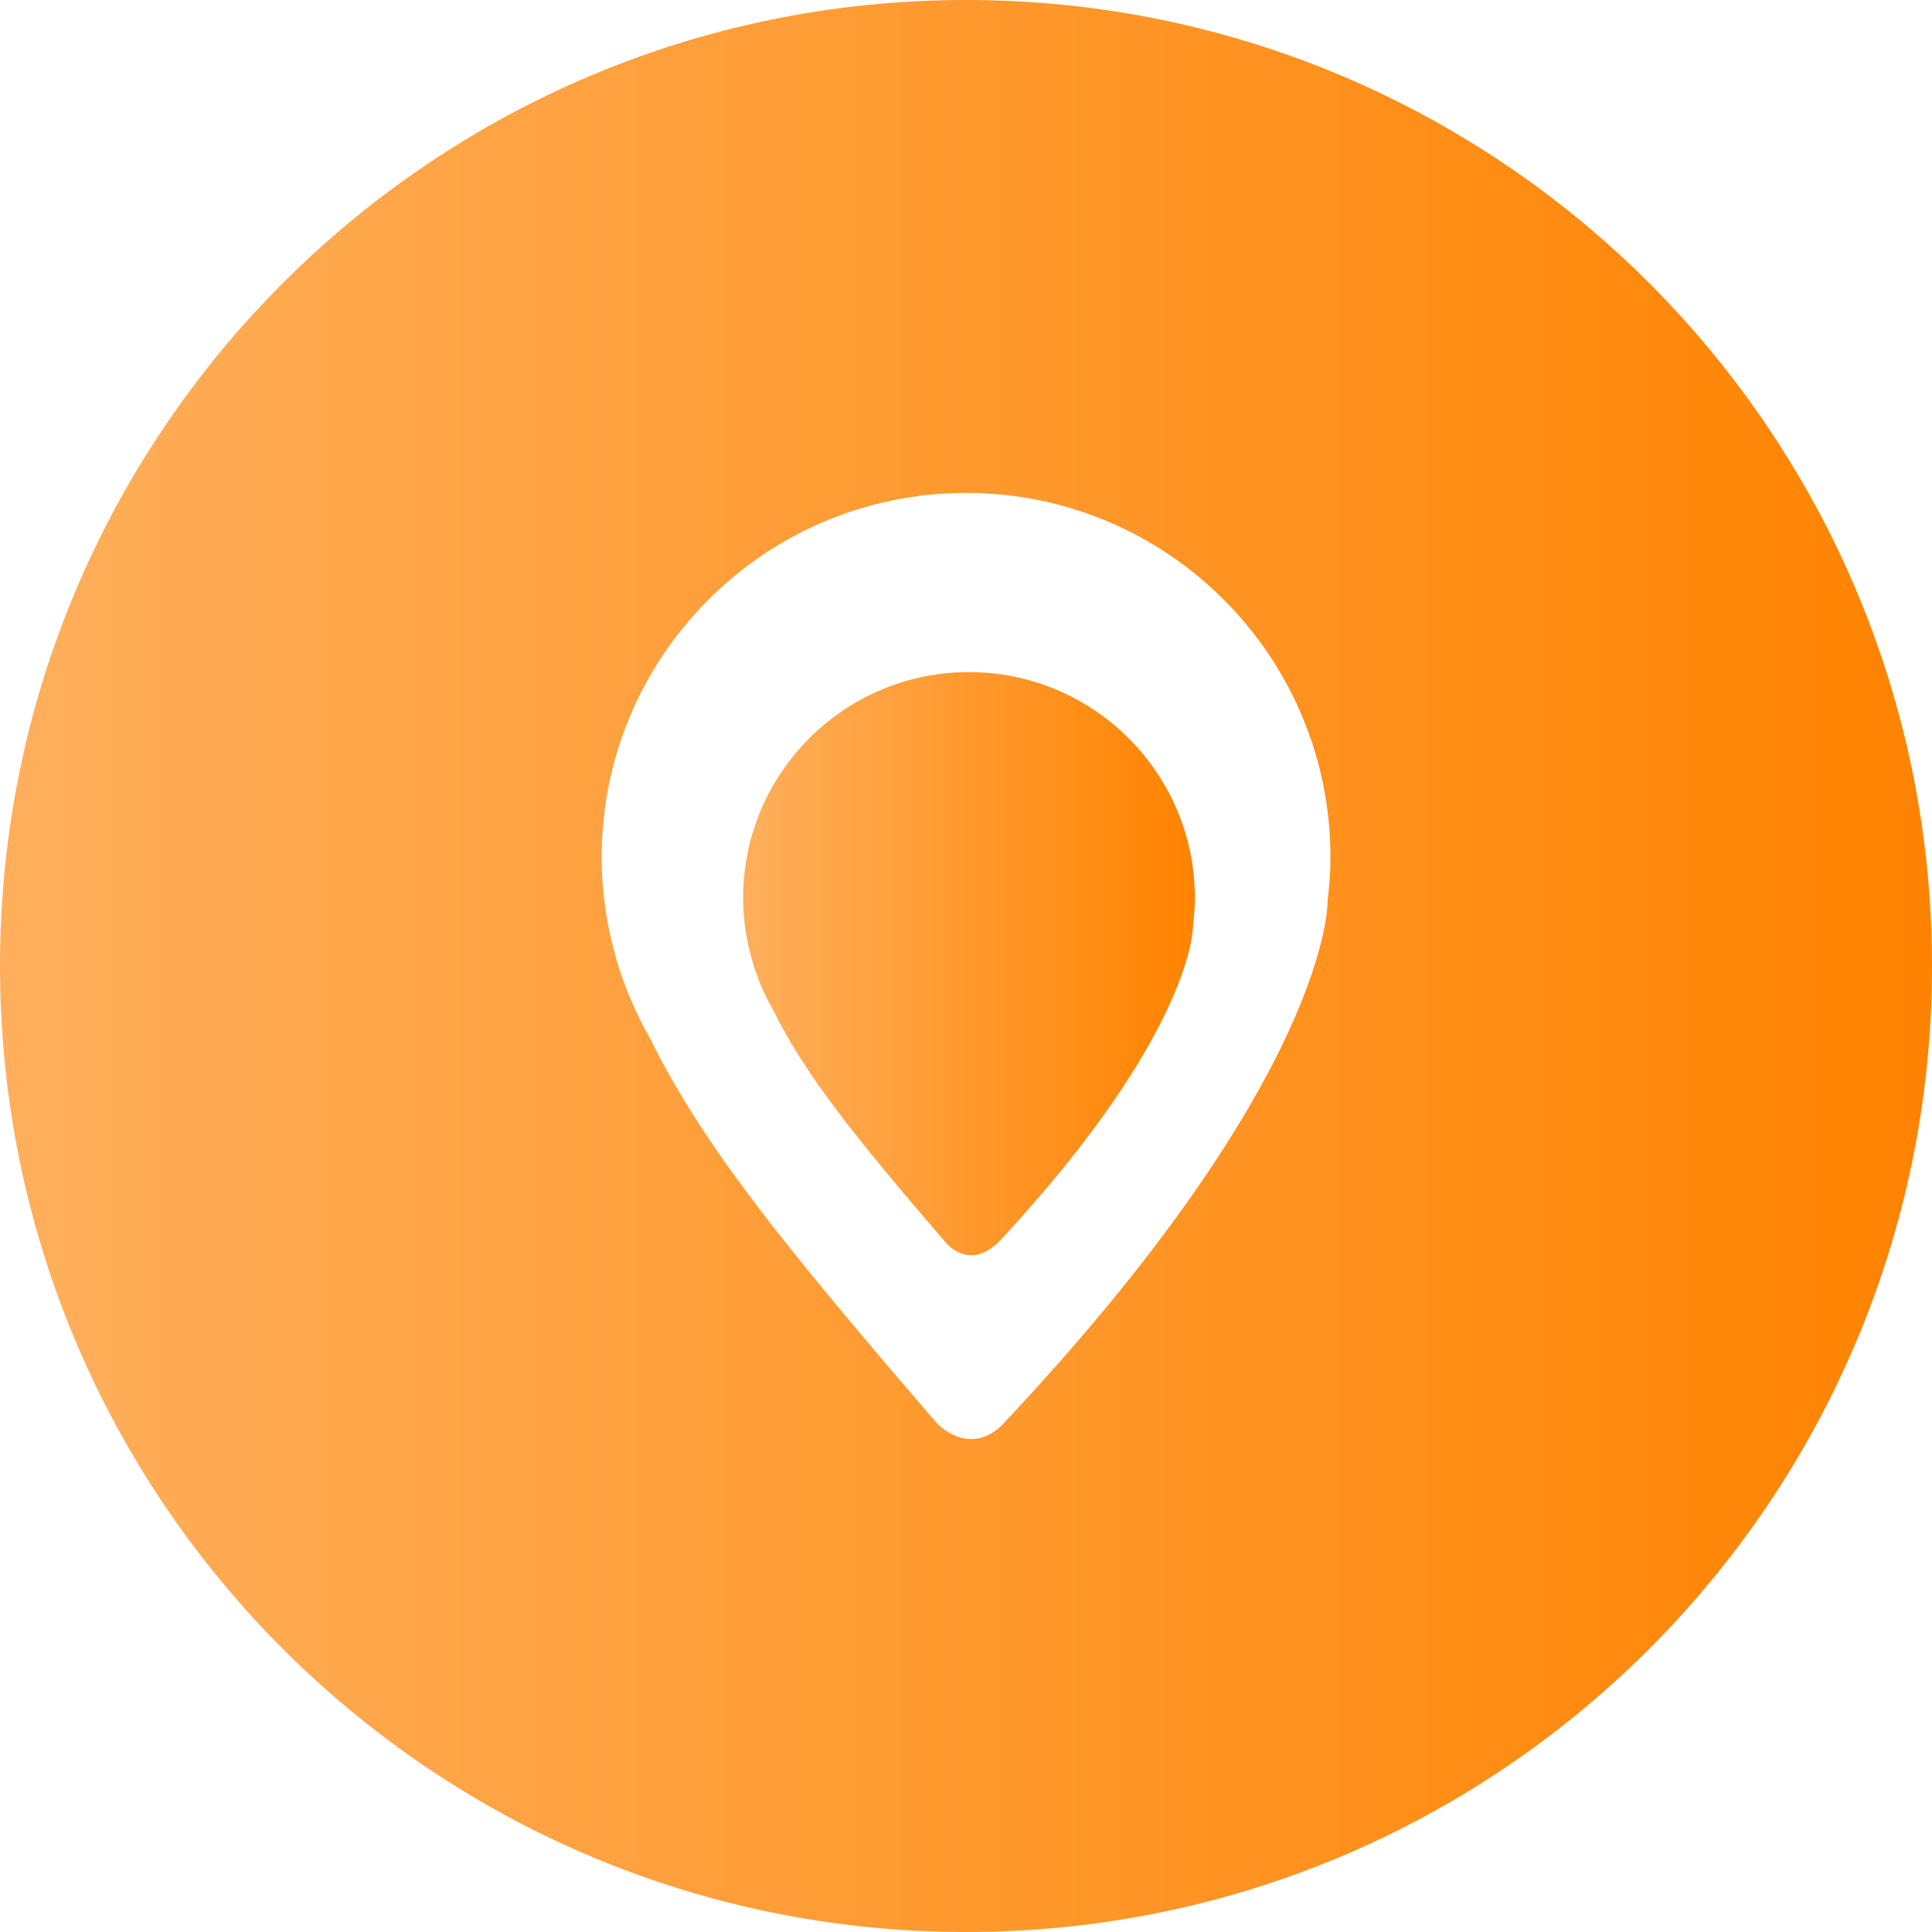 <svg width="17" height="17" viewBox="0 0 17 17" fill="none" xmlns="http://www.w3.org/2000/svg">
<g clip-path="url(#clip0_573_243)">
<path d="M8.526 5.914C7.428 5.914 6.539 6.804 6.539 7.901C6.539 8.093 6.568 8.277 6.619 8.453L6.618 8.453C6.619 8.456 6.62 8.458 6.621 8.461C6.664 8.61 6.725 8.751 6.801 8.884C7.086 9.462 7.526 10.009 8.334 10.948C8.412 11.025 8.589 11.139 8.807 10.908C10.522 9.056 10.498 8.139 10.498 8.139H10.498C10.507 8.061 10.514 7.982 10.514 7.901C10.513 6.804 9.623 5.914 8.526 5.914Z" fill="url(#paint0_linear_573_243)"/>
<path d="M8.5 0C3.806 0 0 3.806 0 8.5C0 13.194 3.806 17 8.5 17C13.194 17 17 13.194 17 8.5C17 3.806 13.194 0 8.5 0ZM11.682 7.928C11.682 7.928 11.719 9.456 8.819 12.537C8.533 12.819 8.26 12.541 8.243 12.522C6.905 10.97 6.181 10.075 5.716 9.13C5.594 8.916 5.496 8.688 5.425 8.447C5.424 8.443 5.422 8.439 5.421 8.436L5.422 8.435C5.34 8.152 5.294 7.853 5.294 7.544C5.294 5.773 6.73 4.337 8.501 4.337C10.271 4.337 11.707 5.773 11.707 7.544C11.707 7.674 11.697 7.802 11.681 7.928H11.682Z" fill="url(#paint1_linear_573_243)"/>
</g>
<defs>
<linearGradient id="paint0_linear_573_243" x1="6.539" y1="8.631" x2="10.514" y2="8.631" gradientUnits="userSpaceOnUse">
<stop stop-color="#FFAF5C"/>
<stop offset="1" stop-color="#FF8300"/>
</linearGradient>
<linearGradient id="paint1_linear_573_243" x1="0" y1="9" x2="17" y2="9" gradientUnits="userSpaceOnUse">
<stop stop-color="#FFAF5C"/>
<stop offset="1" stop-color="#FF8300"/>
</linearGradient>
<clipPath id="clip0_573_243">
<rect width="17" height="17" fill="white"/>
</clipPath>
</defs>
</svg>
